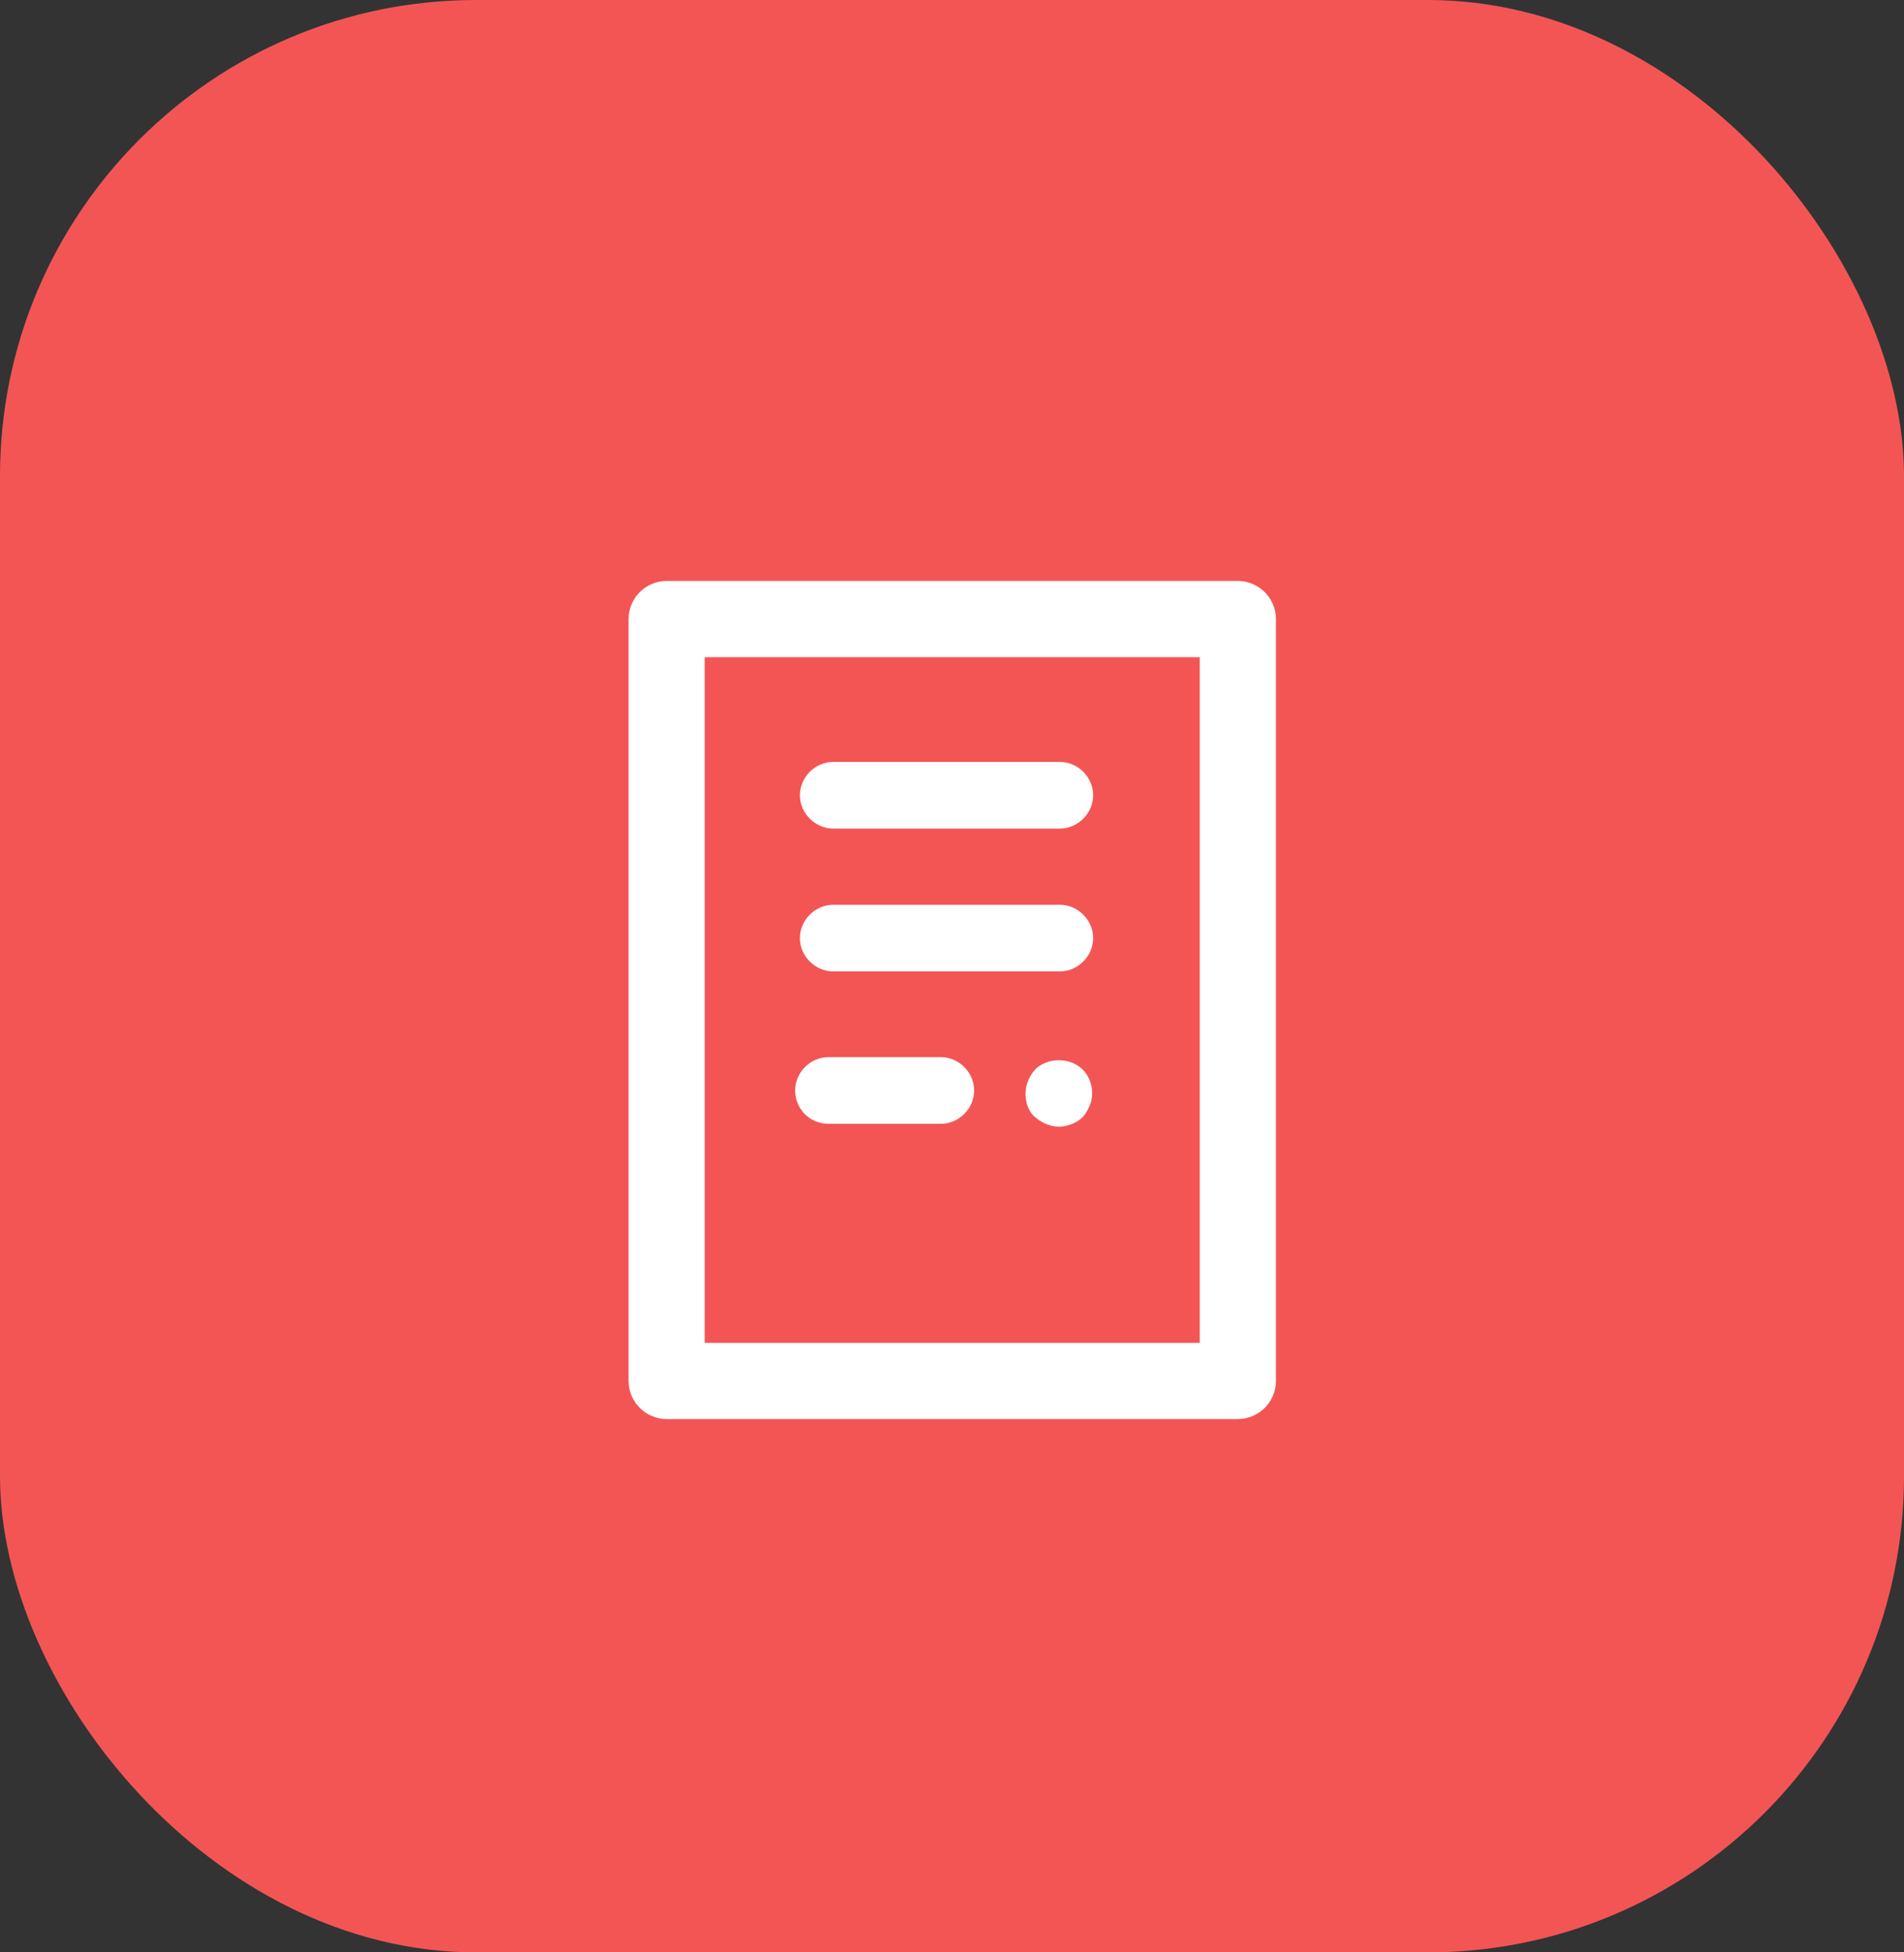<svg width="40" height="41" viewBox="0 0 40 41" fill="none" xmlns="http://www.w3.org/2000/svg">
<rect x="0" y="0" width="40" height="41" fill="#333333" stroke="none"/>
<rect width="40" height="41" rx="10" fill="#F35555"/>
<path d="M26.805 13C26.805 12.56 26.445 12.2 26.005 12.2H14.005C13.565 12.2 13.205 12.56 13.205 13V29C13.205 29.44 13.565 29.8 14.005 29.8H26.005C26.445 29.8 26.805 29.44 26.805 29V13ZM25.205 28.2H14.805V13.8H25.205V28.2ZM16.705 22.9C16.705 22.52 17.025 22.2 17.405 22.2H19.765C20.145 22.2 20.465 22.52 20.465 22.9C20.465 23.28 20.145 23.6 19.765 23.6H17.405C17.005 23.6 16.705 23.28 16.705 22.9ZM16.805 19.7C16.805 19.32 17.125 19 17.505 19H22.265C22.645 19 22.965 19.32 22.965 19.7C22.965 20.08 22.645 20.4 22.265 20.4H17.505C17.125 20.4 16.805 20.08 16.805 19.7ZM16.805 16.7C16.805 16.32 17.125 16 17.505 16H22.265C22.645 16 22.965 16.32 22.965 16.7C22.965 17.08 22.645 17.4 22.265 17.4H17.505C17.125 17.4 16.805 17.08 16.805 16.7ZM22.745 22.46C22.865 22.58 22.945 22.76 22.945 22.96C22.945 23.14 22.865 23.32 22.745 23.46C22.625 23.58 22.425 23.66 22.245 23.66C22.065 23.66 21.885 23.58 21.745 23.46C21.605 23.34 21.545 23.16 21.545 22.96C21.545 22.78 21.625 22.6 21.745 22.46C22.005 22.2 22.485 22.2 22.745 22.46Z" fill="white"/>
</svg>
